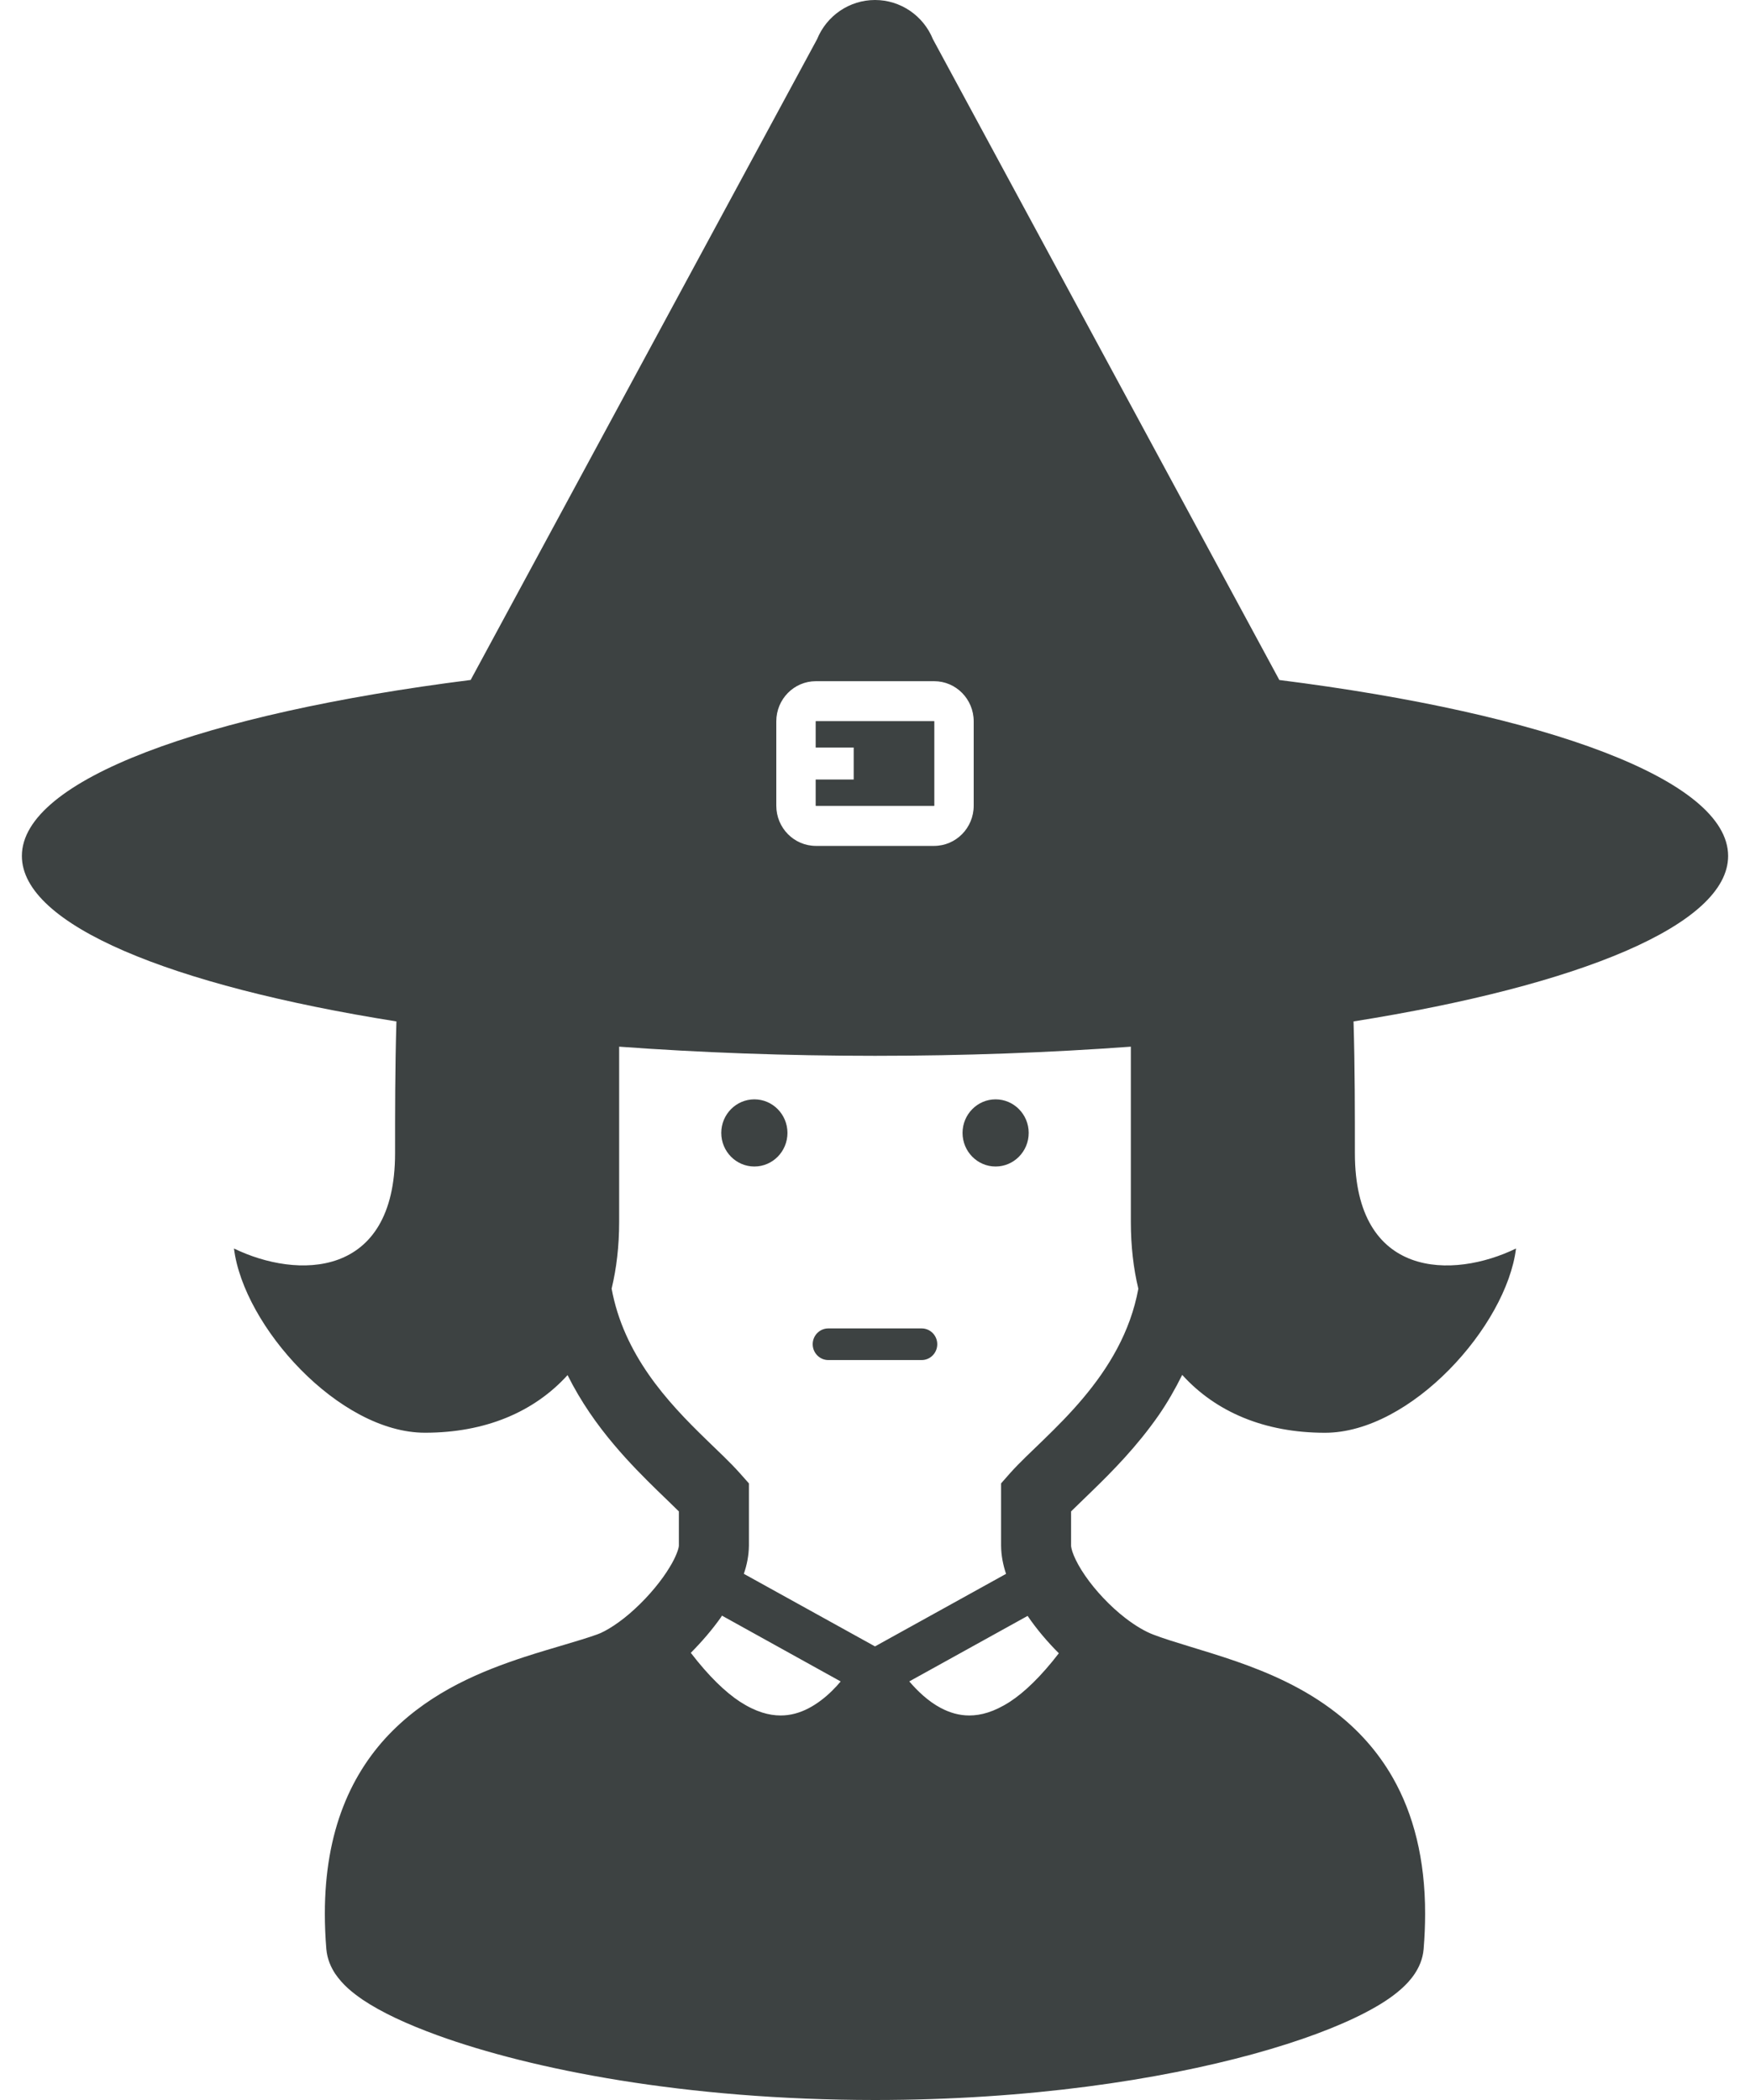 <?xml version="1.0" encoding="UTF-8"?>
<svg width="40px" height="48px" viewBox="0 0 40 48" version="1.1" xmlns="http://www.w3.org/2000/svg" xmlns:xlink="http://www.w3.org/1999/xlink">
    <title>节日-26</title>
    <g id="V1.4" stroke="none" stroke-width="1" fill="none" fill-rule="evenodd">
        <g id="形状汇集备份" transform="translate(-476, -455)" fill="#3D4242" fill-rule="nonzero">
            <g id="witch-2-svgrepo-com" transform="translate(476.5, 455)">
                <path d="M16.743,25.128 C16.325,25.128 15.986,25.472 15.986,25.895 C15.986,26.319 16.325,26.663 16.743,26.663 C17.16,26.663 17.499,26.319 17.499,25.895 C17.499,25.472 17.16,25.128 16.743,25.128 Z" id="路径"></path>
                <path d="M22.256,25.128 C21.84,25.128 21.501,25.472 21.501,25.895 C21.501,26.319 21.84,26.663 22.256,26.663 C22.674,26.663 23.013,26.319 23.013,25.895 C23.013,25.472 22.674,25.128 22.256,25.128 Z" id="路径"></path>
                <path d="M20.567,30.364 L18.432,30.364 C18.235,30.364 18.076,30.526 18.076,30.725 C18.076,30.924 18.236,31.087 18.432,31.087 L20.567,31.087 C20.764,31.087 20.923,30.924 20.923,30.725 C20.923,30.526 20.764,30.364 20.567,30.364 Z" id="路径"></path>
                <polygon id="路径" points="20.851 18.421 20.856 18.416 20.856 16.488 20.851 16.483 18.149 16.483 18.144 16.488 18.144 17.087 19.013 17.087 19.013 17.818 18.144 17.818 18.144 18.416 18.149 18.421"></polygon>
                <path d="M39,19.565 C39,17.826 34.849,16.314 28.742,15.543 L20.825,0.898 C20.604,0.354 20.08,0 19.5,0 C18.92,0 18.396,0.354 18.175,0.898 L10.258,15.542 C4.151,16.314 0,17.826 0,19.565 C0,21.139 3.394,22.525 8.561,23.347 C8.529,24.424 8.53,25.45 8.53,26.361 C8.53,29.242 6.284,29.236 4.848,28.537 C5.066,30.311 7.249,32.748 9.213,32.748 C10.591,32.748 11.706,32.276 12.473,31.431 C12.777,32.042 13.152,32.569 13.529,33.015 C13.877,33.429 14.228,33.779 14.529,34.073 C14.717,34.255 14.882,34.413 15.017,34.547 C15.017,35.35 15.017,34.83 15.017,35.329 L15.014,35.356 C15.004,35.425 14.938,35.608 14.813,35.811 C14.63,36.12 14.331,36.482 14.012,36.774 C13.697,37.069 13.348,37.291 13.148,37.359 C12.736,37.507 12.142,37.661 11.492,37.872 C10.517,38.192 9.389,38.648 8.47,39.564 C8.012,40.021 7.617,40.595 7.346,41.292 C7.073,41.989 6.925,42.803 6.925,43.742 C6.925,44.001 6.936,44.271 6.959,44.55 L6.959,44.55 C6.98,44.785 7.067,44.968 7.158,45.109 C7.337,45.371 7.545,45.538 7.79,45.708 C8.222,45.997 8.788,46.262 9.507,46.524 C11.653,47.301 15.156,47.998 19.499,48 C23.028,47.999 26.007,47.536 28.147,46.949 C29.218,46.654 30.077,46.331 30.716,45.998 C31.037,45.829 31.303,45.662 31.528,45.462 C31.642,45.36 31.747,45.25 31.84,45.109 C31.932,44.968 32.02,44.785 32.04,44.55 C32.063,44.272 32.074,44.003 32.074,43.745 C32.076,42.493 31.806,41.463 31.34,40.642 C30.991,40.027 30.539,39.538 30.047,39.155 C29.311,38.579 28.496,38.232 27.751,37.972 C27.006,37.715 26.319,37.538 25.866,37.364 C25.682,37.296 25.451,37.161 25.221,36.983 C24.875,36.717 24.534,36.352 24.303,36.015 C24.186,35.846 24.098,35.685 24.045,35.556 C23.991,35.43 23.98,35.337 23.982,35.33 C23.982,34.83 23.982,35.35 23.982,34.546 C24.117,34.413 24.283,34.255 24.469,34.073 C24.922,33.633 25.485,33.066 25.985,32.347 C26.179,32.067 26.358,31.755 26.522,31.426 C27.29,32.274 28.406,32.749 29.785,32.749 C31.75,32.749 33.932,30.311 34.152,28.537 C32.714,29.237 30.469,29.242 30.469,26.361 C30.469,25.45 30.47,24.424 30.438,23.347 C35.605,22.526 39,21.139 39,19.565 Z M17.244,16.488 C17.244,15.981 17.648,15.57 18.149,15.57 L20.851,15.57 C21.352,15.57 21.756,15.981 21.756,16.488 L21.756,18.416 C21.756,18.924 21.351,19.334 20.851,19.335 L18.149,19.335 C17.649,19.334 17.244,18.924 17.244,18.416 L17.244,16.488 Z M18.518,38.647 C18.362,38.801 18.177,38.945 17.979,39.048 C17.781,39.15 17.571,39.211 17.343,39.211 C17.083,39.21 16.782,39.135 16.41,38.894 C16.083,38.679 15.703,38.318 15.29,37.779 C15.542,37.524 15.777,37.253 15.978,36.968 C15.986,36.955 15.993,36.942 16.002,36.929 L18.715,38.433 C18.657,38.503 18.591,38.576 18.518,38.647 Z M22.589,38.894 C22.216,39.135 21.916,39.21 21.656,39.211 C21.42,39.211 21.205,39.146 21.001,39.038 C20.717,38.888 20.467,38.648 20.284,38.432 L22.988,36.935 C23.193,37.235 23.434,37.521 23.702,37.789 C23.292,38.322 22.914,38.681 22.589,38.894 Z M24.254,31.96 C23.961,32.309 23.651,32.619 23.363,32.899 C23.075,33.18 22.811,33.422 22.586,33.674 L22.382,33.906 L22.382,34.217 C22.382,35.192 22.382,34.761 22.382,35.33 C22.384,35.562 22.429,35.773 22.495,35.974 L19.5,37.632 L16.502,35.973 C16.57,35.774 16.615,35.564 16.618,35.329 C16.618,34.761 16.618,35.192 16.618,34.217 L16.618,33.906 L16.412,33.674 C16.188,33.422 15.925,33.18 15.637,32.899 C15.205,32.48 14.723,31.989 14.322,31.41 C13.929,30.842 13.617,30.2 13.48,29.455 C13.592,28.988 13.652,28.479 13.652,27.932 C13.652,26.512 13.652,25.056 13.652,23.924 C15.498,24.059 17.462,24.133 19.5,24.133 C21.538,24.133 23.502,24.059 25.348,23.924 C25.348,25.056 25.348,26.512 25.348,27.932 C25.348,28.48 25.407,28.99 25.519,29.457 C25.337,30.452 24.834,31.271 24.254,31.96 Z" id="形状"></path>
            </g>
        </g>
    </g>
</svg>